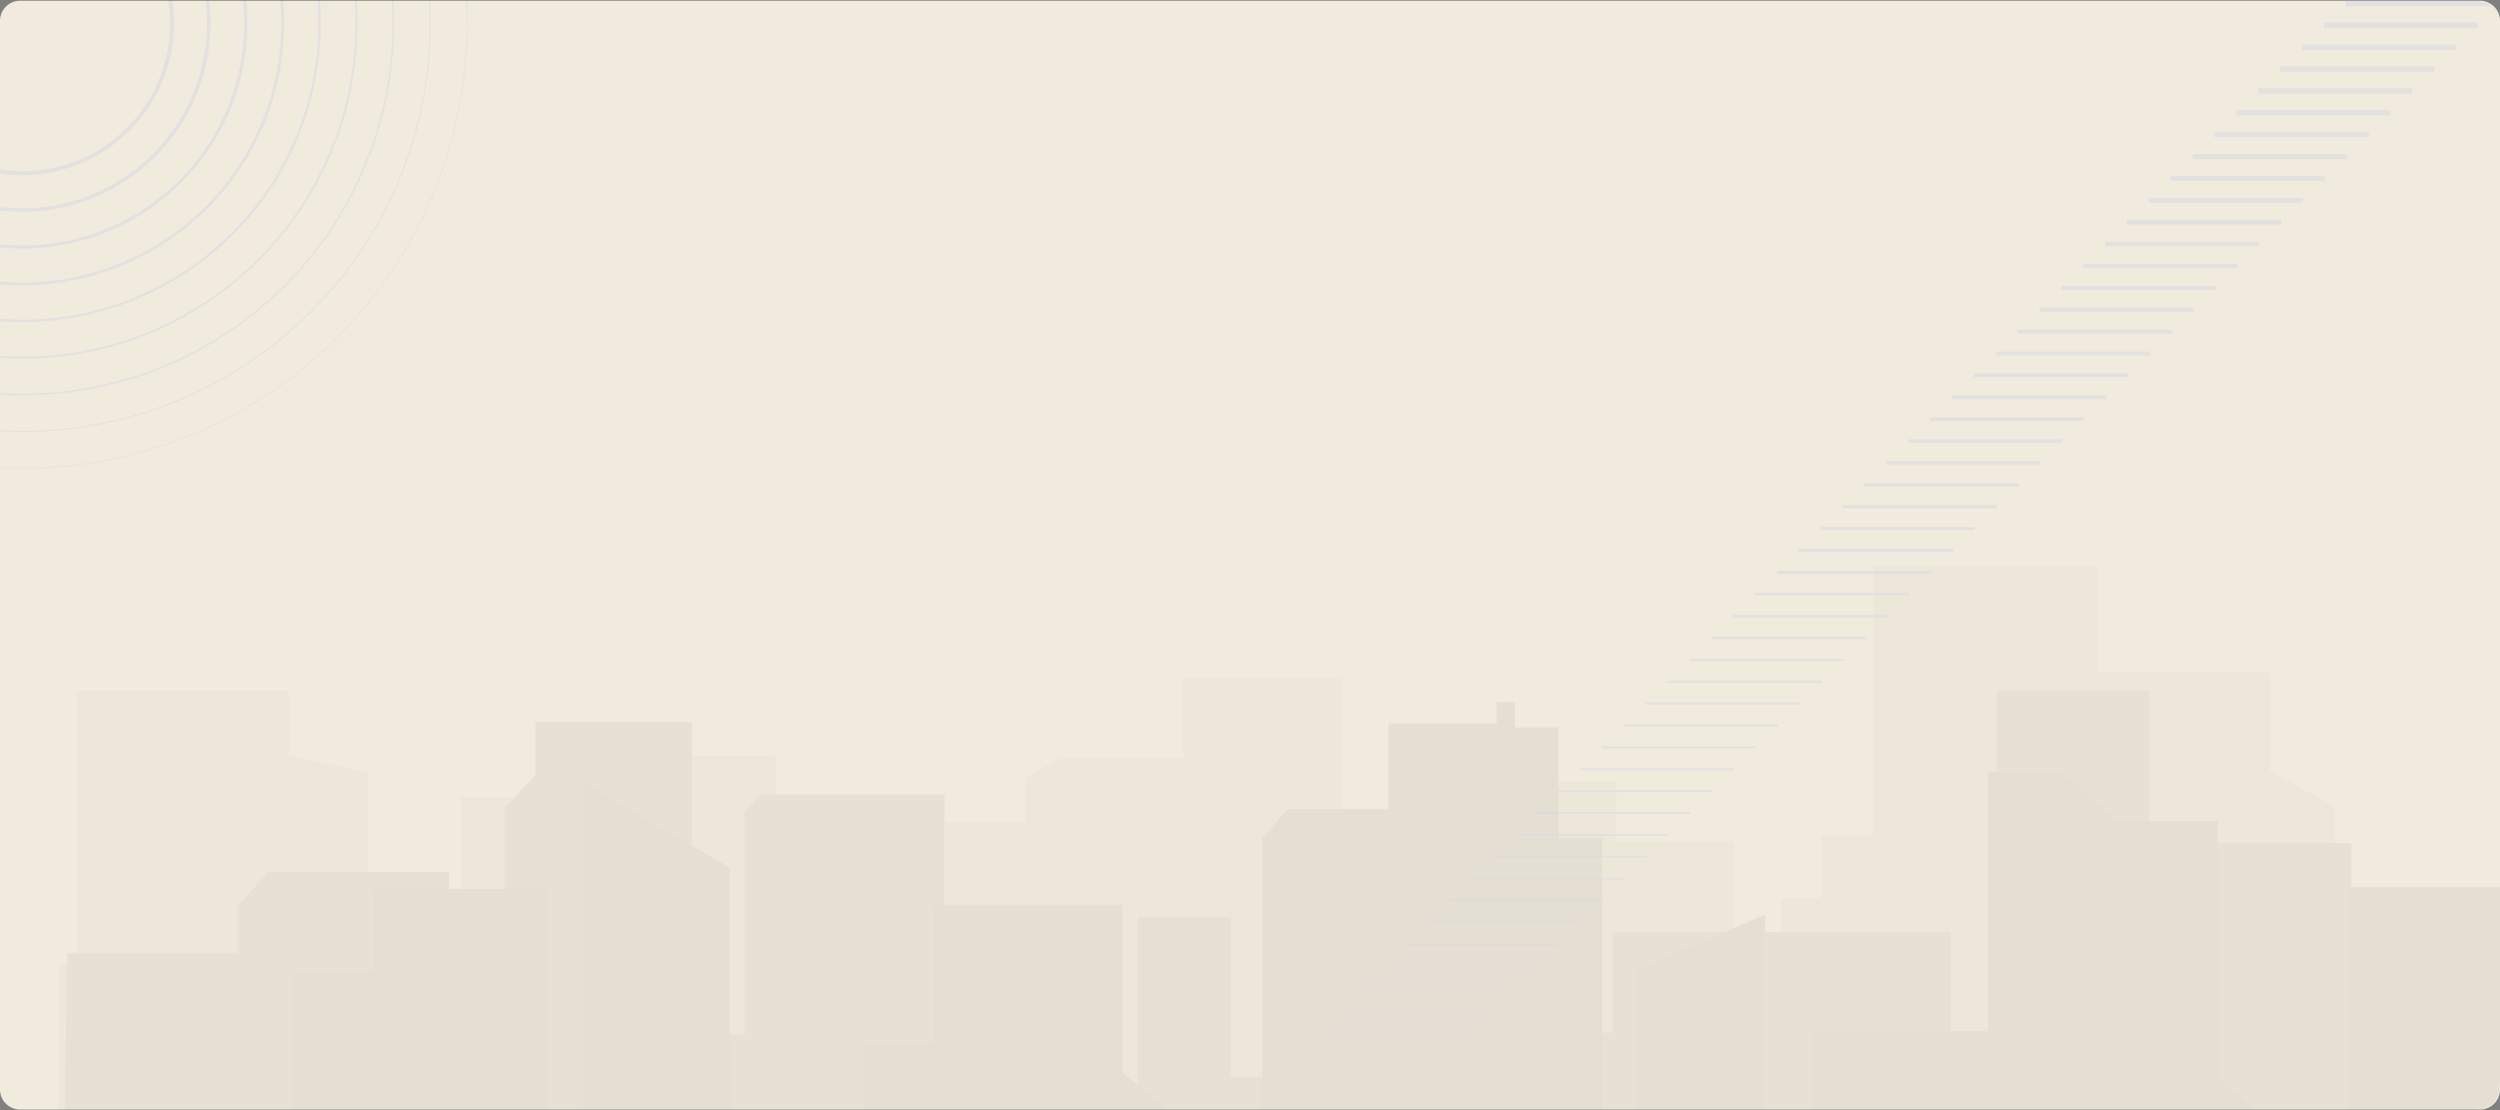 <svg xmlns="http://www.w3.org/2000/svg" xmlns:xlink="http://www.w3.org/1999/xlink" width="1240" height="550.713" viewBox="0 0 1240 550.713">
  <rect x="0" y="0" width="1240" height="550.713" fill="#808080" stroke="none"/>
  <defs>
    <clipPath id="clip-path">
      <path id="Rectangle_652" data-name="Rectangle 652" d="M1304.213,0H100.787A20.6,20.6,0,0,0,80,20.4V530.316a20.6,20.6,0,0,0,20.787,20.4H1304.213c11.48,0,15.787-3.7,15.787-14.964V14.964C1320,3.7,1315.693,0,1304.213,0Z" transform="translate(144.333 70)" fill="#f6e7e0"/>
    </clipPath>
    <clipPath id="clip-path-2">
      <rect id="Rectángulo_369348" data-name="Rectángulo 369348" width="1247" height="611" fill="none"/>
    </clipPath>
    <clipPath id="clip-path-4">
      <rect id="Rectángulo_369344" data-name="Rectángulo 369344" width="1129" height="485" transform="translate(-0.203)" fill="none"/>
    </clipPath>
    <clipPath id="clip-path-6">
      <path id="Trazado_778973" data-name="Trazado 778973" d="M1131.269,101.893V52.788h-86.109V0H934.448V133.811H908.726v31.3H888.6V240H865.112V136.88H806.961V106.8h-32.99v48.184l-30.753,16.88v96.982H670.529V55.857H592.248v39.9H530.741l-16.774,9.207v22.1H436.8l-14.539,7.98v74.884h-32.43V94.527H329.446v20.256H233.833v48.8L216.5,173.1v47.931H187.669V102.737l-39.14-8.593V62.226H43.41V197.264H34V485.12H383.481v-.339l779.659-.505V119.386Z" transform="translate(-34)" fill="none"/>
    </clipPath>
    <linearGradient id="linear-gradient" x1="-0.032" y1="1.26" x2="-0.031" y2="1.26" gradientUnits="objectBoundingBox">
      <stop offset="0" stop-color="#403e40"/>
      <stop offset="0.127" stop-color="#4d4c4d"/>
      <stop offset="0.314" stop-color="#5a595a"/>
      <stop offset="0.55" stop-color="#616161"/>
      <stop offset="1" stop-color="#646464"/>
    </linearGradient>
    <clipPath id="clip-path-7">
      <path id="Trazado_778974" data-name="Trazado 778974" d="M1103.948,134.478,1088.1,151.895V205.31h-16.9V59H995.666V399.811l-22.712-24.966V178.6H804.985v49.932H716.247V454.318H638.293V250.462H615.745V171.151H569.521v131.36H548.1V327.3L521.042,280.2H473.691V110.429h-91.32l-7.892,8.674V229.4h-25.93V74.49H270.756v26.025l-15.22,16.73V381.2H238.062V169.293H227.914V148.845H138.286l-15.221,16.73V189.12H38.51L34,489.632H315.853v-.62H602.215v.62h569.344V134.478Z" transform="translate(-34 -59)" fill="none"/>
    </clipPath>
    <linearGradient id="linear-gradient-2" x1="-0.031" y1="1.276" x2="-0.031" y2="1.276" gradientUnits="objectBoundingBox">
      <stop offset="0" stop-color="#403e40"/>
      <stop offset="0.163" stop-color="#403e40"/>
      <stop offset="1" stop-color="#555455"/>
    </linearGradient>
    <clipPath id="clip-path-8">
      <path id="Trazado_778975" data-name="Trazado 778975" d="M749.273,64.3V74.928h-53.52v42.494h-50.1l-12.526,14.486V305.747h-42.7V270.5l-26.759-22.7V164.745H470.288v68.569H436.127V291.26l-40.994,38.632h-26.19v-183.5L296.064,103.9V273.877H278.985V157.018H192.442V197.58H152.588V391.7H135.506V307.679H77.432V281.6L67.184,269.048H4.554L0,608.034H1247V156.053h-74.127V367.806h-27.329V283.535L1106.829,250.7V123.216h-48.965l-28.468-24.143H992.957V227.519h-87.68V373.351H882.5V169.574L818.734,197.58V319.269h-17.08V131.908H780.017V76.859H758.382V64.3Z" transform="translate(0 -64.305)" fill="none"/>
    </clipPath>
    <linearGradient id="linear-gradient-3" y1="1" x2="0.001" y2="1" gradientUnits="objectBoundingBox">
      <stop offset="0" stop-color="#403e40"/>
      <stop offset="0.913" stop-color="#192123"/>
      <stop offset="1" stop-color="#161f21"/>
    </linearGradient>
    <clipPath id="clip-path-9">
      <rect id="Rectángulo_369351" data-name="Rectángulo 369351" width="630" height="555.286" fill="none"/>
    </clipPath>
    <clipPath id="clip-path-12">
      <rect id="Rectángulo_369354" data-name="Rectángulo 369354" width="441.924" height="441.925" fill="none"/>
    </clipPath>
  </defs>
  <g id="Grupo_1063763" data-name="Grupo 1063763" transform="translate(-180 -641.406)">
    <path id="Trazado_782233" data-name="Trazado 782233" d="M10,0H1230a10,10,0,0,1,10,10V540a10,10,0,0,1-10,10H10A10,10,0,0,1,0,540V10A10,10,0,0,1,10,0Z" transform="translate(180 641.763)" fill="#f1ebdd"/>
    <g id="Enmascarar_grupo_136" data-name="Enmascarar grupo 136" transform="translate(-44.333 571.406)" opacity="0.2" clip-path="url(#clip-path)">
      <g id="Grupo_1058549" data-name="Grupo 1058549" transform="translate(217.333 350.594)" opacity="0.3">
        <g id="Grupo_1058548" data-name="Grupo 1058548" clip-path="url(#clip-path-2)">
          <g id="Grupo_1058543" data-name="Grupo 1058543">
            <g id="Grupo_1058542" data-name="Grupo 1058542" clip-path="url(#clip-path-2)">
              <g id="Grupo_1058541" data-name="Grupo 1058541" transform="translate(36.203)" opacity="0.71">
                <g id="Grupo_1058540" data-name="Grupo 1058540" transform="translate(0)">
                  <g id="Grupo_1058539" data-name="Grupo 1058539" clip-path="url(#clip-path-4)">
                    <g id="Grupo_1058538" data-name="Grupo 1058538" opacity="0.71">
                      <g id="Grupo_1058537" data-name="Grupo 1058537">
                        <g id="Grupo_1058536" data-name="Grupo 1058536" clip-path="url(#clip-path-4)">
                          <g id="Grupo_1058535" data-name="Grupo 1058535" transform="translate(-0.424)">
                            <g id="Grupo_1058534" data-name="Grupo 1058534" clip-path="url(#clip-path-6)">
                              <rect id="Rectángulo_369342" data-name="Rectángulo 369342" width="1129" height="485" transform="translate(0.221)" fill="url(#linear-gradient)"/>
                            </g>
                          </g>
                        </g>
                      </g>
                    </g>
                  </g>
                </g>
              </g>
            </g>
          </g>
          <g id="Grupo_1058545" data-name="Grupo 1058545" transform="translate(35.779 62.087)">
            <g id="Grupo_1058544" data-name="Grupo 1058544" clip-path="url(#clip-path-7)">
              <rect id="Rectángulo_369346" data-name="Rectángulo 369346" width="1137.559" height="430.632" transform="translate(0)" fill="url(#linear-gradient-2)"/>
            </g>
          </g>
          <g id="Grupo_1058547" data-name="Grupo 1058547" transform="translate(0 67.669)">
            <g id="Grupo_1058546" data-name="Grupo 1058546" clip-path="url(#clip-path-8)">
              <rect id="Rectángulo_369347" data-name="Rectángulo 369347" width="1247" height="543.729" transform="translate(0 0)" fill="url(#linear-gradient-3)"/>
            </g>
          </g>
        </g>
      </g>
      <g id="Grupo_1058556" data-name="Grupo 1058556" transform="translate(834.333 70)">
        <g id="Grupo_1058555" data-name="Grupo 1058555" clip-path="url(#clip-path-9)">
          <g id="Grupo_1058554" data-name="Grupo 1058554">
            <g id="Grupo_1058553" data-name="Grupo 1058553" clip-path="url(#clip-path-9)">
              <g id="Grupo_1058552" data-name="Grupo 1058552" opacity="0.5">
                <g id="Grupo_1058551" data-name="Grupo 1058551">
                  <g id="Grupo_1058550" data-name="Grupo 1058550" clip-path="url(#clip-path-9)">
                    <line id="Línea_139" data-name="Línea 139" x2="76.511" transform="translate(0 555.196)" fill="none" stroke="#638dff" stroke-miterlimit="10" stroke-width="0.148"/>
                    <line id="Línea_140" data-name="Línea 140" x2="76.511" transform="translate(10.853 544.343)" fill="none" stroke="#638dff" stroke-miterlimit="10" stroke-width="0.2"/>
                    <line id="Línea_141" data-name="Línea 141" x2="76.511" transform="translate(21.705 533.49)" fill="none" stroke="#638dff" stroke-miterlimit="10" stroke-width="0.252"/>
                    <line id="Línea_142" data-name="Línea 142" x2="76.511" transform="translate(32.558 522.638)" fill="none" stroke="#638dff" stroke-miterlimit="10" stroke-width="0.304"/>
                    <line id="Línea_143" data-name="Línea 143" x2="76.511" transform="translate(43.411 511.785)" fill="none" stroke="#638dff" stroke-miterlimit="10" stroke-width="0.356"/>
                    <line id="Línea_144" data-name="Línea 144" x2="76.511" transform="translate(54.264 500.932)" fill="none" stroke="#638dff" stroke-miterlimit="10" stroke-width="0.408"/>
                    <line id="Línea_145" data-name="Línea 145" x2="76.511" transform="translate(65.116 490.079)" fill="none" stroke="#638dff" stroke-miterlimit="10" stroke-width="0.46"/>
                    <line id="Línea_146" data-name="Línea 146" x2="76.511" transform="translate(75.969 479.227)" fill="none" stroke="#638dff" stroke-miterlimit="10" stroke-width="0.512"/>
                    <line id="Línea_147" data-name="Línea 147" x2="76.511" transform="translate(86.822 468.374)" fill="none" stroke="#638dff" stroke-miterlimit="10" stroke-width="0.564"/>
                    <line id="Línea_148" data-name="Línea 148" x2="76.511" transform="translate(97.674 457.521)" fill="none" stroke="#638dff" stroke-miterlimit="10" stroke-width="0.616"/>
                    <line id="Línea_149" data-name="Línea 149" x2="76.511" transform="translate(108.527 446.669)" fill="none" stroke="#638dff" stroke-miterlimit="10" stroke-width="0.668"/>
                    <line id="Línea_150" data-name="Línea 150" x2="76.511" transform="translate(119.38 435.816)" fill="none" stroke="#638dff" stroke-miterlimit="10" stroke-width="0.72"/>
                    <line id="Línea_151" data-name="Línea 151" x2="76.511" transform="translate(130.233 424.963)" fill="none" stroke="#638dff" stroke-miterlimit="10" stroke-width="0.772"/>
                    <line id="Línea_152" data-name="Línea 152" x2="76.511" transform="translate(141.085 414.111)" fill="none" stroke="#638dff" stroke-miterlimit="10" stroke-width="0.824"/>
                    <line id="Línea_153" data-name="Línea 153" x2="76.511" transform="translate(151.938 403.258)" fill="none" stroke="#638dff" stroke-miterlimit="10" stroke-width="0.876"/>
                    <line id="Línea_154" data-name="Línea 154" x2="76.511" transform="translate(162.791 392.405)" fill="none" stroke="#638dff" stroke-miterlimit="10" stroke-width="0.928"/>
                    <line id="Línea_155" data-name="Línea 155" x2="76.511" transform="translate(173.644 381.552)" fill="none" stroke="#638dff" stroke-miterlimit="10" stroke-width="0.98"/>
                    <line id="Línea_156" data-name="Línea 156" x2="76.511" transform="translate(184.496 370.7)" fill="none" stroke="#638dff" stroke-miterlimit="10" stroke-width="1.032"/>
                    <line id="Línea_157" data-name="Línea 157" x2="76.511" transform="translate(195.349 359.847)" fill="none" stroke="#638dff" stroke-miterlimit="10" stroke-width="1.084"/>
                    <line id="Línea_158" data-name="Línea 158" x2="76.511" transform="translate(206.202 348.994)" fill="none" stroke="#638dff" stroke-miterlimit="10" stroke-width="1.136"/>
                    <line id="Línea_159" data-name="Línea 159" x2="76.511" transform="translate(217.054 338.142)" fill="none" stroke="#638dff" stroke-miterlimit="10" stroke-width="1.188"/>
                    <line id="Línea_160" data-name="Línea 160" x2="76.511" transform="translate(227.907 327.289)" fill="none" stroke="#638dff" stroke-miterlimit="10" stroke-width="1.24"/>
                    <line id="Línea_161" data-name="Línea 161" x2="76.511" transform="translate(238.76 316.436)" fill="none" stroke="#638dff" stroke-miterlimit="10" stroke-width="1.292"/>
                    <line id="Línea_162" data-name="Línea 162" x2="76.511" transform="translate(249.613 305.583)" fill="none" stroke="#638dff" stroke-miterlimit="10" stroke-width="1.344"/>
                    <line id="Línea_163" data-name="Línea 163" x2="76.511" transform="translate(260.465 294.731)" fill="none" stroke="#638dff" stroke-miterlimit="10" stroke-width="1.396"/>
                    <line id="Línea_164" data-name="Línea 164" x2="76.511" transform="translate(271.318 283.878)" fill="none" stroke="#638dff" stroke-miterlimit="10" stroke-width="1.448"/>
                    <line id="Línea_165" data-name="Línea 165" x2="76.511" transform="translate(282.171 273.025)" fill="none" stroke="#638dff" stroke-miterlimit="10" stroke-width="1.5"/>
                    <line id="Línea_166" data-name="Línea 166" x2="76.511" transform="translate(293.023 262.172)" fill="none" stroke="#638dff" stroke-miterlimit="10" stroke-width="1.552"/>
                    <line id="Línea_167" data-name="Línea 167" x2="76.511" transform="translate(303.876 251.32)" fill="none" stroke="#638dff" stroke-miterlimit="10" stroke-width="1.604"/>
                    <line id="Línea_168" data-name="Línea 168" x2="76.511" transform="translate(314.729 240.467)" fill="none" stroke="#638dff" stroke-miterlimit="10" stroke-width="1.656"/>
                    <line id="Línea_169" data-name="Línea 169" x2="76.511" transform="translate(325.582 229.614)" fill="none" stroke="#638dff" stroke-miterlimit="10" stroke-width="1.708"/>
                    <line id="Línea_170" data-name="Línea 170" x2="76.511" transform="translate(336.434 218.762)" fill="none" stroke="#638dff" stroke-miterlimit="10" stroke-width="1.76"/>
                    <line id="Línea_171" data-name="Línea 171" x2="76.511" transform="translate(347.287 207.909)" fill="none" stroke="#638dff" stroke-miterlimit="10" stroke-width="1.812"/>
                    <line id="Línea_172" data-name="Línea 172" x2="76.511" transform="translate(358.14 197.056)" fill="none" stroke="#638dff" stroke-miterlimit="10" stroke-width="1.863"/>
                    <line id="Línea_173" data-name="Línea 173" x2="76.511" transform="translate(368.993 186.203)" fill="none" stroke="#638dff" stroke-miterlimit="10" stroke-width="1.915"/>
                    <line id="Línea_174" data-name="Línea 174" x2="76.511" transform="translate(379.845 175.351)" fill="none" stroke="#638dff" stroke-miterlimit="10" stroke-width="1.967"/>
                    <line id="Línea_175" data-name="Línea 175" x2="76.511" transform="translate(390.698 164.498)" fill="none" stroke="#638dff" stroke-miterlimit="10" stroke-width="2.019"/>
                    <line id="Línea_176" data-name="Línea 176" x2="76.511" transform="translate(401.551 153.645)" fill="none" stroke="#638dff" stroke-miterlimit="10" stroke-width="2.071"/>
                    <line id="Línea_177" data-name="Línea 177" x2="76.511" transform="translate(412.403 142.793)" fill="none" stroke="#638dff" stroke-miterlimit="10" stroke-width="2.123"/>
                    <line id="Línea_178" data-name="Línea 178" x2="76.511" transform="translate(423.256 131.94)" fill="none" stroke="#638dff" stroke-miterlimit="10" stroke-width="2.175"/>
                    <line id="Línea_179" data-name="Línea 179" x2="76.511" transform="translate(434.109 121.087)" fill="none" stroke="#638dff" stroke-miterlimit="10" stroke-width="2.227"/>
                    <line id="Línea_180" data-name="Línea 180" x2="76.511" transform="translate(444.962 110.234)" fill="none" stroke="#638dff" stroke-miterlimit="10" stroke-width="2.279"/>
                    <line id="Línea_181" data-name="Línea 181" x2="76.511" transform="translate(455.814 99.382)" fill="none" stroke="#638dff" stroke-miterlimit="10" stroke-width="2.331"/>
                    <line id="Línea_182" data-name="Línea 182" x2="76.511" transform="translate(466.667 88.529)" fill="none" stroke="#638dff" stroke-miterlimit="10" stroke-width="2.383"/>
                    <line id="Línea_183" data-name="Línea 183" x2="76.511" transform="translate(477.52 77.676)" fill="none" stroke="#638dff" stroke-miterlimit="10" stroke-width="2.435"/>
                    <line id="Línea_184" data-name="Línea 184" x2="76.511" transform="translate(488.372 66.823)" fill="none" stroke="#638dff" stroke-miterlimit="10" stroke-width="2.487"/>
                    <line id="Línea_185" data-name="Línea 185" x2="76.511" transform="translate(499.225 55.971)" fill="none" stroke="#638dff" stroke-miterlimit="10" stroke-width="2.539"/>
                    <line id="Línea_186" data-name="Línea 186" x2="76.511" transform="translate(510.078 45.118)" fill="none" stroke="#638dff" stroke-miterlimit="10" stroke-width="2.591"/>
                    <line id="Línea_187" data-name="Línea 187" x2="76.511" transform="translate(520.931 34.265)" fill="none" stroke="#638dff" stroke-miterlimit="10" stroke-width="2.643"/>
                    <line id="Línea_188" data-name="Línea 188" x2="76.511" transform="translate(531.783 23.413)" fill="none" stroke="#638dff" stroke-miterlimit="10" stroke-width="2.695"/>
                    <line id="Línea_189" data-name="Línea 189" x2="76.511" transform="translate(542.636 12.56)" fill="none" stroke="#638dff" stroke-miterlimit="10" stroke-width="2.747"/>
                    <line id="Línea_190" data-name="Línea 190" x2="76.511" transform="translate(553.489 1.707)" fill="none" stroke="#638dff" stroke-miterlimit="10" stroke-width="2.799"/>
                  </g>
                </g>
              </g>
            </g>
          </g>
        </g>
      </g>
      <g id="Grupo_1058563" data-name="Grupo 1058563" transform="translate(14.333 -139.406)">
        <g id="Grupo_1058562" data-name="Grupo 1058562" clip-path="url(#clip-path-12)">
          <g id="Grupo_1058561" data-name="Grupo 1058561">
            <g id="Grupo_1058560" data-name="Grupo 1058560" clip-path="url(#clip-path-12)">
              <g id="Grupo_1058559" data-name="Grupo 1058559" opacity="0.5">
                <g id="Grupo_1058558" data-name="Grupo 1058558">
                  <g id="Grupo_1058557" data-name="Grupo 1058557" clip-path="url(#clip-path-12)">
                    <path id="Trazado_778976" data-name="Trazado 778976" d="M123.53,197.888a74.358,74.358,0,1,1,74.357,74.359A74.356,74.356,0,0,1,123.53,197.888Z" transform="translate(23.075 23.075)" fill="none" stroke="#638dff" stroke-miterlimit="10" stroke-width="2"/>
                    <circle id="Elipse_7994" data-name="Elipse 7994" cx="92.657" cy="92.657" r="92.657" transform="matrix(0.234, -0.972, 0.972, 0.234, 109.179, 289.336)" fill="none" stroke="#638dff" stroke-miterlimit="10" stroke-width="1.796"/>
                    <circle id="Elipse_7995" data-name="Elipse 7995" cx="110.955" cy="110.955" r="110.955" transform="translate(87.103 302.838) rotate(-76.452)" fill="none" stroke="#638dff" stroke-miterlimit="10" stroke-width="1.592"/>
                    <circle id="Elipse_7996" data-name="Elipse 7996" cx="129.253" cy="129.253" r="129.253" transform="translate(65.028 316.341) rotate(-76.452)" fill="none" stroke="#638dff" stroke-miterlimit="10" stroke-width="1.388"/>
                    <circle id="Elipse_7997" data-name="Elipse 7997" cx="147.551" cy="147.551" r="147.551" transform="translate(43.376 330.532) rotate(-76.674)" fill="none" stroke="#638dff" stroke-miterlimit="10" stroke-width="1.184"/>
                    <circle id="Elipse_7998" data-name="Elipse 7998" cx="165.849" cy="165.849" r="165.849" transform="translate(55.113 55.114)" fill="none" stroke="#638dff" stroke-miterlimit="10" stroke-width="0.98"/>
                    <circle id="Elipse_7999" data-name="Elipse 7999" cx="184.147" cy="184.147" r="184.147" transform="translate(36.815 36.815)" fill="none" stroke="#638dff" stroke-miterlimit="10" stroke-width="0.776"/>
                    <circle id="Elipse_8000" data-name="Elipse 8000" cx="202.445" cy="202.445" r="202.445" transform="translate(18.516 18.517)" fill="none" stroke="#638dff" stroke-miterlimit="10" stroke-width="0.572"/>
                    <circle id="Elipse_8001" data-name="Elipse 8001" cx="220.743" cy="220.743" r="220.743" transform="translate(0.218 0.219)" fill="none" stroke="#638dff" stroke-miterlimit="10" stroke-width="0.368"/>
                  </g>
                </g>
              </g>
            </g>
          </g>
        </g>
      </g>
    </g>
  </g>
</svg>
